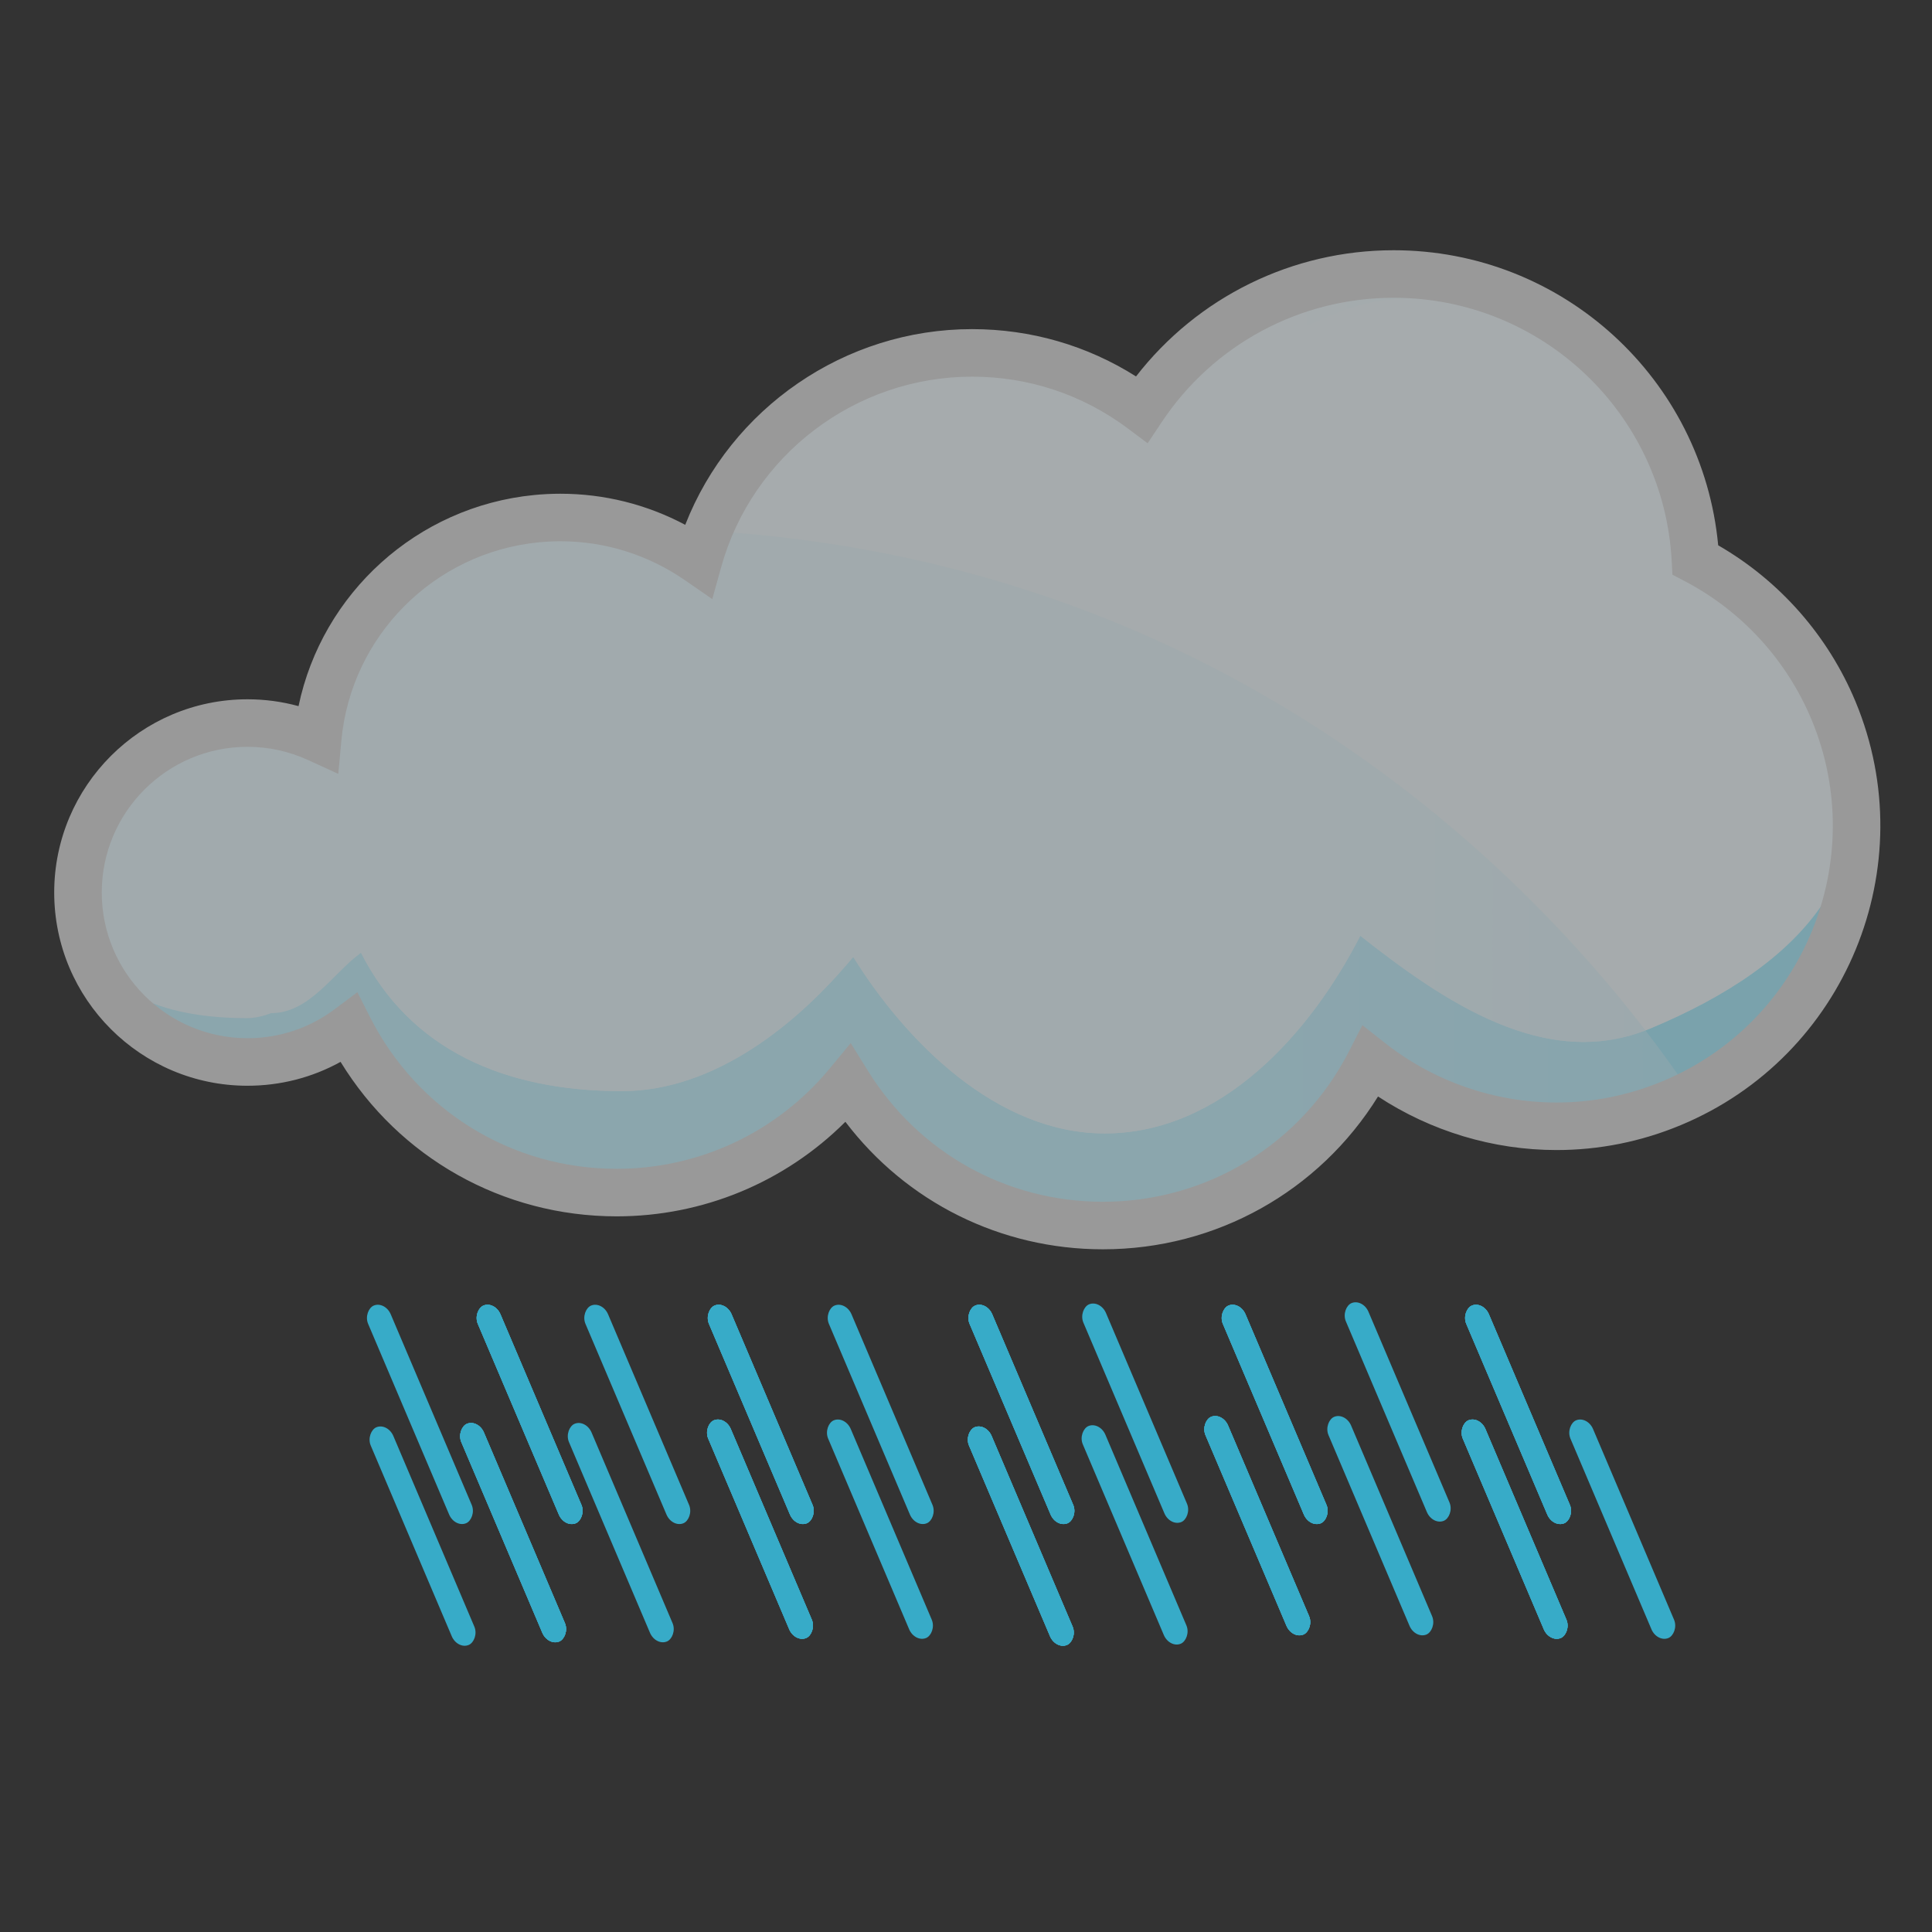 <?xml version="1.0" encoding="UTF-8" standalone="no"?>
<!-- Created with Inkscape (http://www.inkscape.org/) -->

<svg
   xmlns:dc="http://purl.org/dc/elements/1.1/"
   xmlns:cc="http://creativecommons.org/ns#"
   xmlns:rdf="http://www.w3.org/1999/02/22-rdf-syntax-ns#"
   xmlns:svg="http://www.w3.org/2000/svg"
   xmlns="http://www.w3.org/2000/svg"
   xmlns:sodipodi="http://sodipodi.sourceforge.net/DTD/sodipodi-0.dtd"
   xmlns:inkscape="http://www.inkscape.org/namespaces/inkscape"
   width="210mm"
   height="210mm"
   viewBox="0 0 210 210"
   version="1.1"
   id="svg8"
   inkscape:version="0.92.3 (d244b95, 2018-08-02)"
   sodipodi:docname="heavy_rain.svg">
  <rect x="0" y="0" width="210" height="210" fill="#333333" stroke="none"/>
  <defs
     id="defs2">
    <linearGradient
       y2="573.141"
       x2="1657.102"
       y1="573.141"
       x1="927.601"
       gradientUnits="userSpaceOnUse"
       id="SVGID_9_"
       gradientTransform="matrix(0.265,0,0,0.265,-104.247,128.156)">
      <stop
         id="stop1695"
         style="stop-color:#DAF5FD"
         offset="0" />
      <stop
         id="stop1697"
         style="stop-color:#00C9FC"
         offset="1" />
    </linearGradient>
    <linearGradient
       y2="644.294"
       x2="1590.383"
       y1="644.294"
       x1="927.601"
       gradientUnits="userSpaceOnUse"
       id="SVGID_20_"
       gradientTransform="matrix(0.265,0,0,0.265,-104.247,128.156)">
      <stop
         id="stop1788"
         style="stop-color:#ABEBFE"
         offset="0" />
      <stop
         id="stop1790"
         style="stop-color:#00C9FC"
         offset="1" />
    </linearGradient>
    <radialGradient
       gradientUnits="userSpaceOnUse"
       r="477.281"
       cy="556.916"
       cx="1392.553"
       id="SVGID_21_"
       gradientTransform="matrix(0.265,0,0,0.265,-104.247,128.156)">
      <stop
         id="stop1795"
         style="stop-color:#FFFFFF"
         offset="0" />
      <stop
         id="stop1797"
         style="stop-color:#FFFFFF;stop-opacity:0"
         offset="1" />
    </radialGradient>
    <linearGradient
       y2="788.79"
       x2="1148.898"
       y1="413.845"
       x1="1533.606"
       gradientUnits="userSpaceOnUse"
       id="SVGID_22_"
       gradientTransform="matrix(0.265,0,0,0.265,-104.247,128.156)">
      <stop
         id="stop1802"
         style="stop-color:#00C9FC"
         offset="0" />
      <stop
         id="stop1804"
         style="stop-color:#017BC0"
         offset="1" />
    </linearGradient>
  </defs>
  <sodipodi:namedview
     id="base"
     pagecolor="#ffffff"
     bordercolor="#666666"
     borderopacity="1.0"
     inkscape:pageopacity="0.0"
     inkscape:pageshadow="2"
     inkscape:zoom="0.95124008"
     inkscape:cx="437.23594"
     inkscape:cy="423.32429"
     inkscape:document-units="mm"
     inkscape:current-layer="layer1"
     showgrid="false"
     inkscape:snap-smooth-nodes="false"
     inkscape:snap-intersection-paths="false"
     inkscape:snap-bbox="true"
     inkscape:object-nodes="false"
     inkscape:window-width="1301"
     inkscape:window-height="744"
     inkscape:window-x="65"
     inkscape:window-y="24"
     inkscape:window-maximized="1" />
  <g
     inkscape:label="Layer 1"
     inkscape:groupmode="layer"
     id="layer1"
     transform="translate(0,-87)">
    <rect
       style="opacity:1;fill:#37abc8;fill-opacity:1;stroke:#ffff00;stroke-width:0;stroke-linecap:round;stroke-miterlimit:4;stroke-dasharray:none;paint-order:stroke fill markers"
       id="rect885"
       width="25.702"
       height="2.669"
       x="-252.271"
       y="-53.458"
       rx="1.594"
       ry="1.334"
       transform="rotate(-113.018)" />
    <rect
       transform="rotate(-113.018)"
       ry="1.334"
       rx="1.594"
       y="-42.483"
       x="-256.934"
       height="2.669"
       width="25.702"
       id="rect889"
       style="opacity:1;fill:#37abc8;fill-opacity:1;stroke:#ffff00;stroke-width:0;stroke-linecap:round;stroke-miterlimit:4;stroke-dasharray:none;paint-order:stroke fill markers" />
    <rect
       style="opacity:1;fill:#37abc8;fill-opacity:1;stroke:#ffff00;stroke-width:0;stroke-linecap:round;stroke-miterlimit:4;stroke-dasharray:none;paint-order:stroke fill markers"
       id="rect891"
       width="25.702"
       height="2.669"
       x="-256.934"
       y="-42.483"
       rx="1.594"
       ry="1.334"
       transform="rotate(-113.018)" />
    <rect
       transform="rotate(-113.018)"
       ry="1.334"
       rx="1.594"
       y="-42.483"
       x="-256.934"
       height="2.669"
       width="25.702"
       id="rect893"
       style="opacity:1;fill:#37abc8;fill-opacity:1;stroke:#ffff00;stroke-width:0;stroke-linecap:round;stroke-miterlimit:4;stroke-dasharray:none;paint-order:stroke fill markers" />
    <rect
       style="opacity:1;fill:#37abc8;fill-opacity:1;stroke:#ffff00;stroke-width:0;stroke-linecap:round;stroke-miterlimit:4;stroke-dasharray:none;paint-order:stroke fill markers"
       id="rect895"
       width="25.702"
       height="2.669"
       x="-256.934"
       y="-42.483"
       rx="1.594"
       ry="1.334"
       transform="rotate(-113.018)" />
    <rect
       transform="rotate(-113.018)"
       ry="1.334"
       rx="1.594"
       y="-31.715"
       x="-261.509"
       height="2.669"
       width="25.702"
       id="rect897"
       style="opacity:1;fill:#37abc8;fill-opacity:1;stroke:#ffff00;stroke-width:0;stroke-linecap:round;stroke-miterlimit:4;stroke-dasharray:none;paint-order:stroke fill markers" />
    <rect
       style="opacity:1;fill:#37abc8;fill-opacity:1;stroke:#ffff00;stroke-width:0;stroke-linecap:round;stroke-miterlimit:4;stroke-dasharray:none;paint-order:stroke fill markers"
       id="rect899"
       width="25.702"
       height="2.669"
       x="-266.757"
       y="-19.36"
       rx="1.594"
       ry="1.334"
       transform="rotate(-113.018)" />
    <rect
       transform="rotate(-113.018)"
       ry="1.334"
       rx="1.594"
       y="-19.36"
       x="-266.757"
       height="2.669"
       width="25.702"
       id="rect901"
       style="opacity:1;fill:#37abc8;fill-opacity:1;stroke:#ffff00;stroke-width:0;stroke-linecap:round;stroke-miterlimit:4;stroke-dasharray:none;paint-order:stroke fill markers" />
    <rect
       style="opacity:1;fill:#37abc8;fill-opacity:1;stroke:#ffff00;stroke-width:0;stroke-linecap:round;stroke-miterlimit:4;stroke-dasharray:none;paint-order:stroke fill markers"
       id="rect903"
       width="25.702"
       height="2.669"
       x="-266.757"
       y="-19.36"
       rx="1.594"
       ry="1.334"
       transform="rotate(-113.018)" />
    <rect
       transform="rotate(-113.018)"
       ry="1.334"
       rx="1.594"
       y="-19.36"
       x="-266.757"
       height="2.669"
       width="25.702"
       id="rect905"
       style="opacity:1;fill:#37abc8;fill-opacity:1;stroke:#ffff00;stroke-width:0;stroke-linecap:round;stroke-miterlimit:4;stroke-dasharray:none;paint-order:stroke fill markers" />
    <rect
       style="opacity:1;fill:#37abc8;fill-opacity:1;stroke:#ffff00;stroke-width:0;stroke-linecap:round;stroke-miterlimit:4;stroke-dasharray:none;paint-order:stroke fill markers"
       id="rect907"
       width="25.702"
       height="2.669"
       x="-271.855"
       y="-7.362"
       rx="1.594"
       ry="1.334"
       transform="rotate(-113.018)" />
    <rect
       transform="rotate(-113.018)"
       ry="1.334"
       rx="1.594"
       y="6.715"
       x="-277.835"
       height="2.669"
       width="25.702"
       id="rect909"
       style="opacity:1;fill:#37abc8;fill-opacity:1;stroke:#ffff00;stroke-width:0;stroke-linecap:round;stroke-miterlimit:4;stroke-dasharray:none;paint-order:stroke fill markers" />
    <rect
       style="opacity:1;fill:#37abc8;fill-opacity:1;stroke:#ffff00;stroke-width:0;stroke-linecap:round;stroke-miterlimit:4;stroke-dasharray:none;paint-order:stroke fill markers"
       id="rect911"
       width="25.702"
       height="2.669"
       x="-277.835"
       y="6.715"
       rx="1.594"
       ry="1.334"
       transform="rotate(-113.018)" />
    <rect
       transform="rotate(-113.018)"
       ry="1.334"
       rx="1.594"
       y="6.715"
       x="-277.835"
       height="2.669"
       width="25.702"
       id="rect913"
       style="opacity:1;fill:#37abc8;fill-opacity:1;stroke:#ffff00;stroke-width:0;stroke-linecap:round;stroke-miterlimit:4;stroke-dasharray:none;paint-order:stroke fill markers" />
    <rect
       style="opacity:1;fill:#37abc8;fill-opacity:1;stroke:#ffff00;stroke-width:0;stroke-linecap:round;stroke-miterlimit:4;stroke-dasharray:none;paint-order:stroke fill markers"
       id="rect915"
       width="25.702"
       height="2.669"
       x="-277.835"
       y="6.715"
       rx="1.594"
       ry="1.334"
       transform="rotate(-113.018)" />
    <rect
       transform="rotate(-113.018)"
       ry="1.334"
       rx="1.594"
       y="18.15"
       x="-282.549"
       height="2.669"
       width="25.702"
       id="rect917"
       style="opacity:1;fill:#37abc8;fill-opacity:1;stroke:#ffff00;stroke-width:0;stroke-linecap:round;stroke-miterlimit:4;stroke-dasharray:none;paint-order:stroke fill markers" />
    <rect
       style="opacity:1;fill:#37abc8;fill-opacity:1;stroke:#ffff00;stroke-width:0;stroke-linecap:round;stroke-miterlimit:4;stroke-dasharray:none;paint-order:stroke fill markers"
       id="rect919"
       width="25.702"
       height="2.669"
       x="-288.6"
       y="32.052"
       rx="1.594"
       ry="1.334"
       transform="rotate(-113.018)" />
    <rect
       transform="rotate(-113.018)"
       ry="1.334"
       rx="1.594"
       y="32.052"
       x="-288.6"
       height="2.669"
       width="25.702"
       id="rect921"
       style="opacity:1;fill:#37abc8;fill-opacity:1;stroke:#ffff00;stroke-width:0;stroke-linecap:round;stroke-miterlimit:4;stroke-dasharray:none;paint-order:stroke fill markers" />
    <rect
       style="opacity:1;fill:#37abc8;fill-opacity:1;stroke:#ffff00;stroke-width:0;stroke-linecap:round;stroke-miterlimit:4;stroke-dasharray:none;paint-order:stroke fill markers"
       id="rect923"
       width="25.702"
       height="2.669"
       x="-288.6"
       y="32.052"
       rx="1.594"
       ry="1.334"
       transform="rotate(-113.018)" />
    <rect
       transform="rotate(-113.018)"
       ry="1.334"
       rx="1.594"
       y="32.052"
       x="-288.6"
       height="2.669"
       width="25.702"
       id="rect925"
       style="opacity:1;fill:#37abc8;fill-opacity:1;stroke:#ffff00;stroke-width:0;stroke-linecap:round;stroke-miterlimit:4;stroke-dasharray:none;paint-order:stroke fill markers" />
    <rect
       style="opacity:1;fill:#37abc8;fill-opacity:1;stroke:#ffff00;stroke-width:0;stroke-linecap:round;stroke-miterlimit:4;stroke-dasharray:none;paint-order:stroke fill markers"
       id="rect927"
       width="25.702"
       height="2.669"
       x="-293.582"
       y="44.463"
       rx="1.594"
       ry="1.334"
       transform="rotate(-113.018)" />
    <rect
       transform="rotate(-113.018)"
       ry="1.334"
       rx="1.594"
       y="56.403"
       x="-298.946"
       height="2.669"
       width="25.702"
       id="rect929"
       style="opacity:1;fill:#37abc8;fill-opacity:1;stroke:#ffff00;stroke-width:0;stroke-linecap:round;stroke-miterlimit:4;stroke-dasharray:none;paint-order:stroke fill markers" />
    <rect
       style="opacity:1;fill:#37abc8;fill-opacity:1;stroke:#ffff00;stroke-width:0;stroke-linecap:round;stroke-miterlimit:4;stroke-dasharray:none;paint-order:stroke fill markers"
       id="rect931"
       width="25.702"
       height="2.669"
       x="-298.946"
       y="56.403"
       rx="1.594"
       ry="1.334"
       transform="rotate(-113.018)" />
    <rect
       transform="rotate(-113.018)"
       ry="1.334"
       rx="1.594"
       y="56.403"
       x="-298.946"
       height="2.669"
       width="25.702"
       id="rect933"
       style="opacity:1;fill:#37abc8;fill-opacity:1;stroke:#ffff00;stroke-width:0;stroke-linecap:round;stroke-miterlimit:4;stroke-dasharray:none;paint-order:stroke fill markers" />
    <rect
       style="opacity:1;fill:#37abc8;fill-opacity:1;stroke:#ffff00;stroke-width:0;stroke-linecap:round;stroke-miterlimit:4;stroke-dasharray:none;paint-order:stroke fill markers"
       id="rect935"
       width="25.702"
       height="2.669"
       x="-298.946"
       y="56.403"
       rx="1.594"
       ry="1.334"
       transform="rotate(-113.018)" />
    <rect
       style="opacity:1;fill:#37abc8;fill-opacity:1;stroke:#ffff00;stroke-width:0;stroke-linecap:round;stroke-miterlimit:4;stroke-dasharray:none;paint-order:stroke fill markers"
       id="rect939"
       width="25.702"
       height="2.669"
       x="-310.278"
       y="51.178"
       rx="1.594"
       ry="1.334"
       transform="rotate(-113.018)" />
    <rect
       transform="rotate(-113.018)"
       ry="1.334"
       rx="1.594"
       y="51.178"
       x="-310.278"
       height="2.669"
       width="25.702"
       id="rect941"
       style="opacity:1;fill:#37abc8;fill-opacity:1;stroke:#ffff00;stroke-width:0;stroke-linecap:round;stroke-miterlimit:4;stroke-dasharray:none;paint-order:stroke fill markers" />
    <rect
       style="opacity:1;fill:#37abc8;fill-opacity:1;stroke:#ffff00;stroke-width:0;stroke-linecap:round;stroke-miterlimit:4;stroke-dasharray:none;paint-order:stroke fill markers"
       id="rect943"
       width="25.702"
       height="2.669"
       x="-310.278"
       y="51.178"
       rx="1.594"
       ry="1.334"
       transform="rotate(-113.018)" />
    <rect
       transform="rotate(-113.018)"
       ry="1.334"
       rx="1.594"
       y="51.178"
       x="-310.278"
       height="2.669"
       width="25.702"
       id="rect945"
       style="opacity:1;fill:#37abc8;fill-opacity:1;stroke:#ffff00;stroke-width:0;stroke-linecap:round;stroke-miterlimit:4;stroke-dasharray:none;paint-order:stroke fill markers" />
    <rect
       style="opacity:1;fill:#37abc8;fill-opacity:1;stroke:#ffff00;stroke-width:0;stroke-linecap:round;stroke-miterlimit:4;stroke-dasharray:none;paint-order:stroke fill markers"
       id="rect947"
       width="25.702"
       height="2.669"
       x="-314.853"
       y="61.946"
       rx="1.594"
       ry="1.334"
       transform="rotate(-113.018)" />
    <rect
       transform="rotate(-113.018)"
       ry="1.334"
       rx="1.594"
       y="25.583"
       x="-298.993"
       height="2.669"
       width="25.702"
       id="rect949"
       style="opacity:1;fill:#37abc8;fill-opacity:1;stroke:#ffff00;stroke-width:0;stroke-linecap:round;stroke-miterlimit:4;stroke-dasharray:none;paint-order:stroke fill markers" />
    <rect
       style="opacity:1;fill:#37abc8;fill-opacity:1;stroke:#ffff00;stroke-width:0;stroke-linecap:round;stroke-miterlimit:4;stroke-dasharray:none;paint-order:stroke fill markers"
       id="rect951"
       width="25.702"
       height="2.669"
       x="-298.993"
       y="25.583"
       rx="1.594"
       ry="1.334"
       transform="rotate(-113.018)" />
    <rect
       transform="rotate(-113.018)"
       ry="1.334"
       rx="1.594"
       y="25.583"
       x="-298.993"
       height="2.669"
       width="25.702"
       id="rect953"
       style="opacity:1;fill:#37abc8;fill-opacity:1;stroke:#ffff00;stroke-width:0;stroke-linecap:round;stroke-miterlimit:4;stroke-dasharray:none;paint-order:stroke fill markers" />
    <rect
       style="opacity:1;fill:#37abc8;fill-opacity:1;stroke:#ffff00;stroke-width:0;stroke-linecap:round;stroke-miterlimit:4;stroke-dasharray:none;paint-order:stroke fill markers"
       id="rect955"
       width="25.702"
       height="2.669"
       x="-298.993"
       y="25.583"
       rx="1.594"
       ry="1.334"
       transform="rotate(-113.018)" />
    <rect
       transform="rotate(-113.018)"
       ry="1.334"
       rx="1.594"
       y="37.89"
       x="-304.222"
       height="2.669"
       width="25.702"
       id="rect957"
       style="opacity:1;fill:#37abc8;fill-opacity:1;stroke:#ffff00;stroke-width:0;stroke-linecap:round;stroke-miterlimit:4;stroke-dasharray:none;paint-order:stroke fill markers" />
    <rect
       style="opacity:1;fill:#37abc8;fill-opacity:1;stroke:#ffff00;stroke-width:0;stroke-linecap:round;stroke-miterlimit:4;stroke-dasharray:none;paint-order:stroke fill markers"
       id="rect959"
       width="25.702"
       height="2.669"
       x="-289.986"
       y="1.483"
       rx="1.594"
       ry="1.334"
       transform="rotate(-113.018)" />
    <rect
       transform="rotate(-113.018)"
       ry="1.334"
       rx="1.594"
       y="1.483"
       x="-289.986"
       height="2.669"
       width="25.702"
       id="rect961"
       style="opacity:1;fill:#37abc8;fill-opacity:1;stroke:#ffff00;stroke-width:0;stroke-linecap:round;stroke-miterlimit:4;stroke-dasharray:none;paint-order:stroke fill markers" />
    <rect
       style="opacity:1;fill:#37abc8;fill-opacity:1;stroke:#ffff00;stroke-width:0;stroke-linecap:round;stroke-miterlimit:4;stroke-dasharray:none;paint-order:stroke fill markers"
       id="rect963"
       width="25.702"
       height="2.669"
       x="-289.986"
       y="1.483"
       rx="1.594"
       ry="1.334"
       transform="rotate(-113.018)" />
    <rect
       transform="rotate(-113.018)"
       ry="1.334"
       rx="1.594"
       y="1.483"
       x="-289.986"
       height="2.669"
       width="25.702"
       id="rect965"
       style="opacity:1;fill:#37abc8;fill-opacity:1;stroke:#ffff00;stroke-width:0;stroke-linecap:round;stroke-miterlimit:4;stroke-dasharray:none;paint-order:stroke fill markers" />
    <rect
       style="opacity:1;fill:#37abc8;fill-opacity:1;stroke:#ffff00;stroke-width:0;stroke-linecap:round;stroke-miterlimit:4;stroke-dasharray:none;paint-order:stroke fill markers"
       id="rect967"
       width="25.702"
       height="2.669"
       x="-294.7"
       y="12.919"
       rx="1.594"
       ry="1.334"
       transform="rotate(-113.018)" />
    <rect
       transform="rotate(-113.018)"
       ry="1.334"
       rx="1.594"
       y="-24.312"
       x="-278.206"
       height="2.669"
       width="25.702"
       id="rect969"
       style="opacity:1;fill:#37abc8;fill-opacity:1;stroke:#ffff00;stroke-width:0;stroke-linecap:round;stroke-miterlimit:4;stroke-dasharray:none;paint-order:stroke fill markers" />
    <rect
       style="opacity:1;fill:#37abc8;fill-opacity:1;stroke:#ffff00;stroke-width:0;stroke-linecap:round;stroke-miterlimit:4;stroke-dasharray:none;paint-order:stroke fill markers"
       id="rect971"
       width="25.702"
       height="2.669"
       x="-278.206"
       y="-24.312"
       rx="1.594"
       ry="1.334"
       transform="rotate(-113.018)" />
    <rect
       transform="rotate(-113.018)"
       ry="1.334"
       rx="1.594"
       y="-24.312"
       x="-278.206"
       height="2.669"
       width="25.702"
       id="rect973"
       style="opacity:1;fill:#37abc8;fill-opacity:1;stroke:#ffff00;stroke-width:0;stroke-linecap:round;stroke-miterlimit:4;stroke-dasharray:none;paint-order:stroke fill markers" />
    <rect
       style="opacity:1;fill:#37abc8;fill-opacity:1;stroke:#ffff00;stroke-width:0;stroke-linecap:round;stroke-miterlimit:4;stroke-dasharray:none;paint-order:stroke fill markers"
       id="rect975"
       width="25.702"
       height="2.669"
       x="-278.206"
       y="-24.312"
       rx="1.594"
       ry="1.334"
       transform="rotate(-113.018)" />
    <rect
       transform="rotate(-113.018)"
       ry="1.334"
       rx="1.594"
       y="-12.314"
       x="-283.303"
       height="2.669"
       width="25.702"
       id="rect977"
       style="opacity:1;fill:#37abc8;fill-opacity:1;stroke:#ffff00;stroke-width:0;stroke-linecap:round;stroke-miterlimit:4;stroke-dasharray:none;paint-order:stroke fill markers" />
    <rect
       style="opacity:1;fill:#37abc8;fill-opacity:1;stroke:#ffff00;stroke-width:0;stroke-linecap:round;stroke-miterlimit:4;stroke-dasharray:none;paint-order:stroke fill markers"
       id="rect979"
       width="25.702"
       height="2.669"
       x="-268.06"
       y="-49.16"
       rx="1.594"
       ry="1.334"
       transform="rotate(-113.018)" />
    <rect
       transform="rotate(-113.018)"
       ry="1.334"
       rx="1.594"
       y="-49.16"
       x="-268.06"
       height="2.669"
       width="25.702"
       id="rect981"
       style="opacity:1;fill:#37abc8;fill-opacity:1;stroke:#ffff00;stroke-width:0;stroke-linecap:round;stroke-miterlimit:4;stroke-dasharray:none;paint-order:stroke fill markers" />
    <rect
       style="opacity:1;fill:#37abc8;fill-opacity:1;stroke:#ffff00;stroke-width:0;stroke-linecap:round;stroke-miterlimit:4;stroke-dasharray:none;paint-order:stroke fill markers"
       id="rect983"
       width="25.702"
       height="2.669"
       x="-268.06"
       y="-49.16"
       rx="1.594"
       ry="1.334"
       transform="rotate(-113.018)" />
    <rect
       transform="rotate(-113.018)"
       ry="1.334"
       rx="1.594"
       y="-49.16"
       x="-268.06"
       height="2.669"
       width="25.702"
       id="rect985"
       style="opacity:1;fill:#37abc8;fill-opacity:1;stroke:#ffff00;stroke-width:0;stroke-linecap:round;stroke-miterlimit:4;stroke-dasharray:none;paint-order:stroke fill markers" />
    <rect
       style="opacity:1;fill:#37abc8;fill-opacity:1;stroke:#ffff00;stroke-width:0;stroke-linecap:round;stroke-miterlimit:4;stroke-dasharray:none;paint-order:stroke fill markers"
       id="rect987"
       width="25.702"
       height="2.669"
       x="-272.635"
       y="-38.391"
       rx="1.594"
       ry="1.334"
       transform="rotate(-113.018)" />
    <rect
       transform="rotate(-113.018)"
       ry="1.334"
       rx="1.594"
       y="-58.369"
       x="-264.558"
       height="2.669"
       width="25.702"
       id="rect997"
       style="opacity:1;fill:#37abc8;fill-opacity:1;stroke:#ffff00;stroke-width:0;stroke-linecap:round;stroke-miterlimit:4;stroke-dasharray:none;paint-order:stroke fill markers" />
    <path
       id="path1693"
       d="m 199.301,164.251 c -3.053,-7.341 -8.477,-12.976 -15.014,-16.389 -0.921,-17.319 -15.256,-31.078 -32.804,-31.078 -11.43,0 -21.495,5.838 -27.38,14.694 -5.148,-3.843 -11.535,-6.119 -18.453,-6.119 -14.176,0 -26.12,9.554 -29.746,22.575 -4.971,-3.431 -11.133,-5.192 -17.615,-4.553 -12.832,1.264 -22.612,11.494 -23.758,23.873 -2.328,-1.063 -4.912,-1.659 -7.637,-1.659 -10.172,0 -18.419,8.247 -18.419,18.419 0,10.172 8.247,18.419 18.419,18.419 4.14,0 7.961,-1.367 11.037,-3.672 5.384,10.603 16.393,17.869 29.099,17.869 10.117,0 19.158,-4.607 25.141,-11.837 5.755,9.256 16.015,15.419 27.716,15.419 12.681,0 23.671,-7.237 29.067,-17.805 8.987,7.076 21.433,9.212 32.745,4.509 16.641,-6.92 24.522,-26.021 17.602,-42.663 z"
       inkscape:connector-curvature="0"
       style="fill:#00c9fc;stroke-width:0.265" />
    <path
       id="path1700"
       d="m 199.301,164.251 c -3.053,-7.341 -8.477,-12.976 -15.014,-16.389 -0.921,-17.319 -15.256,-31.078 -32.804,-31.078 -11.43,0 -21.495,5.838 -27.38,14.694 -5.148,-3.843 -11.535,-6.119 -18.453,-6.119 -14.176,0 -26.12,9.554 -29.746,22.575 -4.971,-3.431 -11.133,-5.192 -17.615,-4.553 -12.832,1.264 -22.612,11.494 -23.758,23.873 -2.328,-1.063 -4.912,-1.659 -7.637,-1.659 -10.172,0 -18.419,8.247 -18.419,18.419 0,10.172 8.185,13.653 18.357,13.653 4.14,0 9.325,-4.813 12.401,-7.119 5.384,10.603 15.661,15.052 28.367,15.052 10.117,0 19.158,-7.363 25.141,-14.592 5.755,9.256 15.627,19.19 27.328,19.19 12.681,0 22.392,-10.918 27.788,-21.487 8.987,7.076 20.15,14.808 31.462,10.105 16.641,-6.92 26.9,-17.922 19.981,-34.563 z"
       inkscape:connector-curvature="0"
       style="fill:url(#SVGID_9_);stroke-width:0.265" />
    <path
       id="path1702"
       d="m 199.301,164.251 c -3.053,-7.341 -8.477,-12.976 -15.014,-16.389 -0.921,-17.319 -13.415,-28.437 -30.963,-28.437 -11.43,0 -22.546,10.136 -28.43,18.992 -5.148,-3.843 -11.535,-6.119 -18.453,-6.119 -14.176,0 -27.477,11.171 -27.936,26.099 -4.971,-3.431 -12.12,-6.609 -18.602,-5.971 -12.832,1.264 -19.293,12.194 -20.439,24.573 -18.333,-11.594 -25.032,1.148 -25.032,6.43 0,5.282 4.868,13.696 15.04,13.696 4.14,0 6.685,-4.271 9.762,-6.577 5.384,10.603 15.661,15.052 28.367,15.052 10.117,0 19.158,-7.363 25.141,-14.592 5.755,9.256 15.627,19.19 27.328,19.19 12.681,0 22.392,-10.918 27.788,-21.487 8.987,7.076 20.15,14.808 31.462,10.105 16.641,-6.921 26.9,-17.922 19.981,-34.564 z"
       inkscape:connector-curvature="0"
       style="fill:#daf5fd;stroke-width:0.265" />
    <path
       id="path1793"
       d="m 77.006,144.705 c -0.423,1.05 -0.794,2.125 -1.101,3.228 -2.201,-1.519 -4.636,-2.708 -7.227,-3.51 -5.767,-0.039 -11.766,0.239 -17.998,0.874 -8.938,3.732 -15.241,12.17 -16.147,21.955 -2.328,-1.063 -4.912,-1.659 -7.637,-1.659 -10.172,0 -18.419,8.247 -18.419,18.419 0,10.172 8.247,18.419 18.419,18.419 4.14,0 7.961,-1.367 11.037,-3.672 5.384,10.603 16.393,17.869 29.099,17.869 10.117,0 19.158,-4.607 25.141,-11.837 5.755,9.256 16.015,15.419 27.716,15.419 12.681,0 23.671,-7.237 29.067,-17.805 8.987,7.076 21.433,9.212 32.745,4.509 0.73,-0.303 1.442,-0.632 2.138,-0.981 C 172.764,189.388 139.292,148.5 77.006,144.705 Z"
       inkscape:connector-curvature="0"
       style="opacity:0.5;fill:url(#SVGID_20_);stroke-width:0.265" />
    <path
       id="path1800"
       d="m 199.301,164.251 c -3.053,-7.341 -8.477,-12.976 -15.014,-16.389 -0.921,-17.319 -15.256,-31.078 -32.804,-31.078 -11.43,0 -21.495,5.838 -27.38,14.694 -5.148,-3.843 -11.535,-6.119 -18.453,-6.119 -14.176,0 -26.12,9.554 -29.746,22.575 -4.971,-3.431 -11.133,-5.192 -17.615,-4.553 -12.832,1.264 -22.612,11.494 -23.758,23.873 -2.328,-1.063 -4.912,-1.659 -7.637,-1.659 -10.172,0 -18.419,8.247 -18.419,18.419 0,10.172 8.247,18.419 18.419,18.419 4.14,0 7.961,-1.367 11.037,-3.672 5.384,10.603 16.393,17.869 29.099,17.869 10.117,0 19.158,-4.607 25.141,-11.837 5.755,9.256 16.015,15.419 27.716,15.419 12.681,0 23.671,-7.237 29.067,-17.805 8.987,7.076 21.433,9.212 32.745,4.509 16.641,-6.92 24.522,-26.021 17.602,-42.663 z"
       inkscape:connector-curvature="0"
       style="opacity:0.8;fill:#999999;stroke-width:0.265" />
    <path
       id="path1807"
       d="m 119.887,222.794 c -11.12,0 -21.358,-5.123 -27.998,-13.86 -6.578,6.569 -15.465,10.278 -24.86,10.278 -12.373,0 -23.628,-6.366 -30.01,-16.792 -3.085,1.705 -6.535,2.596 -10.125,2.596 -11.581,0 -21.002,-9.422 -21.002,-21.003 0,-11.581 9.422,-21.003 21.002,-21.003 1.897,0 3.755,0.249 5.555,0.745 2.563,-12.264 12.864,-21.693 25.588,-22.946 0.954,-0.094 1.921,-0.142 2.875,-0.142 4.765,0 9.396,1.161 13.57,3.381 4.961,-12.678 17.333,-21.273 31.168,-21.273 6.388,0 12.501,1.77 17.832,5.142 6.697,-8.635 16.981,-13.717 28.001,-13.717 18.354,0 33.577,13.973 35.277,32.073 6.683,3.852 11.953,9.835 14.926,16.986 7.456,17.931 -1.065,38.584 -18.996,46.04 -4.32,1.797 -8.864,2.707 -13.505,2.707 0,0 -2.6e-4,0 0,0 -6.877,-2.6e-4 -13.661,-2.051 -19.399,-5.822 -6.402,10.317 -17.604,16.61 -29.898,16.61 z m -27.418,-22.415 1.895,3.049 c 5.528,8.891 15.069,14.199 25.523,14.199 11.346,0 21.602,-6.283 26.766,-16.397 l 1.429,-2.8 2.47,1.945 c 5.294,4.168 11.911,6.464 18.633,6.464 3.957,0 7.833,-0.777 11.522,-2.311 15.299,-6.362 22.571,-23.986 16.209,-39.286 -2.697,-6.485 -7.606,-11.845 -13.824,-15.091 l -1.306,-0.682 -0.078,-1.471 c -0.854,-16.055 -14.13,-28.632 -30.224,-28.632 -10.163,0 -19.594,5.062 -25.228,13.541 l -1.511,2.273 -2.187,-1.633 c -4.912,-3.667 -10.758,-5.606 -16.907,-5.606 -12.657,0 -23.865,8.505 -27.257,20.684 l -0.973,3.493 -2.983,-2.059 c -4.006,-2.764 -8.683,-4.226 -13.525,-4.226 -0.785,0 -1.582,0.039 -2.368,0.117 -11.371,1.12 -20.387,10.179 -21.439,21.54 l -0.335,3.623 -3.31,-1.511 c -2.072,-0.946 -4.281,-1.426 -6.565,-1.426 -8.732,0 -15.835,7.104 -15.835,15.836 0,8.732 7.104,15.836 15.835,15.836 3.452,0 6.733,-1.091 9.487,-3.156 l 2.461,-1.844 1.393,2.742 c 5.154,10.15 15.421,16.455 26.795,16.455 8.98,0 17.418,-3.973 23.151,-10.9 z"
       inkscape:connector-curvature="0"
       style="fill:#999999;stroke-width:0.265" />
  </g>
</svg>
